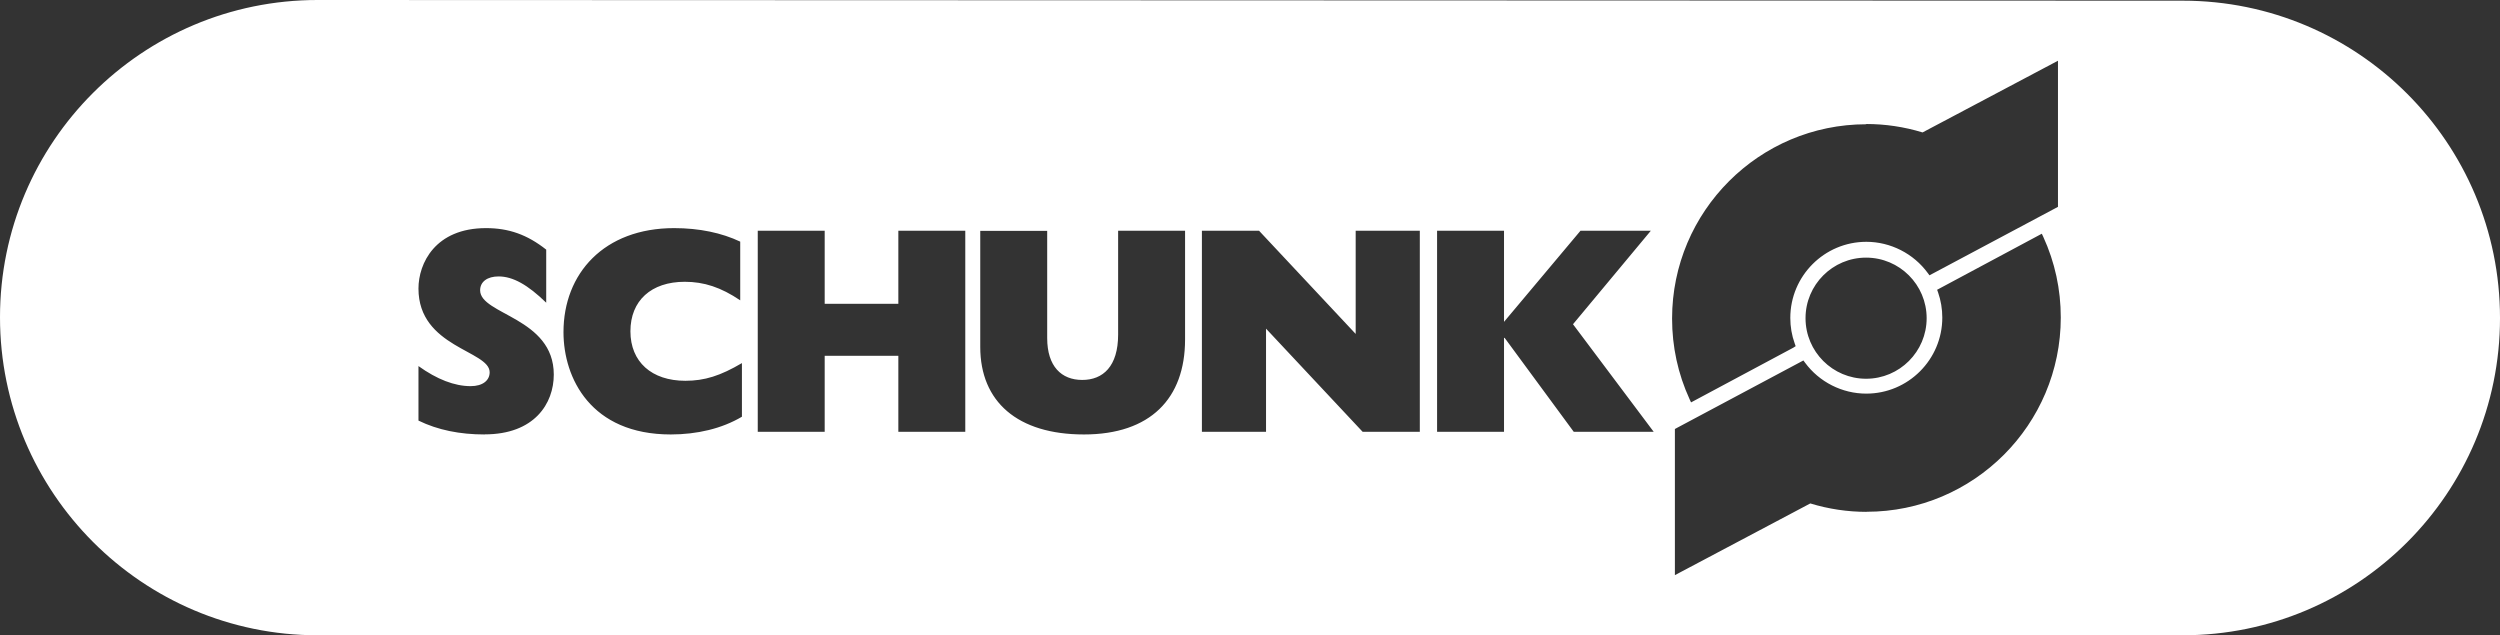 <?xml version="1.0" encoding="UTF-8"?>
<svg id="Layer_1" data-name="Layer 1" xmlns="http://www.w3.org/2000/svg" viewBox="0 0 293.93 74.69">
  <rect x="0" y="0" width="293.93" height="74.69" fill="#333333" stroke="none"/>
  <defs>
    <style>
      .cls-1 {
        fill: #fff;
      }
    </style>
  </defs>
  <path class="cls-1" d="M256.63,.08c-20.6,0-201.86-.08-219.29-.08C16.72,0,0,16.7,0,37.3s16.72,37.39,37.34,37.39c17.45,0,198.69,0,219.29,0s37.3-16.7,37.3-37.3S277.23,.08,256.63,.08ZM56.97,51.08c-2.9,0-5.5-.52-7.77-1.63v-6.41c2.17,1.56,4.25,2.36,6.13,2.36,1.45,0,2.24-.69,2.24-1.63,0-2.57-8.37-2.91-8.37-9.84,0-2.98,1.98-7.11,7.94-7.11,2.67,0,4.84,.76,7.08,2.53v6.24c-2.17-2.11-3.92-3.09-5.6-3.09-1.32,0-2.17,.62-2.17,1.63,0,2.88,8.66,3.19,8.66,9.91,0,3.4-2.27,7.03-8.13,7.03Zm30.25-2.08c-2.34,1.39-5.27,2.08-8.36,2.08-9.39,0-12.61-6.62-12.61-12.03,0-6.9,4.77-12.23,13.01-12.23,2.96,0,5.6,.56,7.77,1.59v6.9c-2.27-1.53-4.25-2.18-6.52-2.18-3.95,0-6.39,2.22-6.39,5.82s2.5,5.82,6.46,5.82c2.27,0,4.12-.59,6.65-2.08v6.31Zm26.27,1.77h-7.87v-8.94h-8.66v8.94h-7.87V27.13h7.87v8.59h8.66v-8.59h7.87v23.64Zm25.84-10.85c0,6.93-4.08,11.16-11.89,11.16s-12.19-3.85-12.19-10.29v-13.65h7.87v12.61c0,3.33,1.68,4.92,4.12,4.92s4.22-1.59,4.22-5.34v-12.2h7.87v12.79Zm27.6,10.85h-6.72l-11.36-12.13v12.13s-7.54,0-7.54,0V27.13h6.72l11.36,12.13v-12.13h7.54v23.64Zm18.1,0l-8.13-11.05h-.07v11.05h-7.87V27.13h7.87v10.71l8.99-10.71h8.27l-9.15,10.99,9.49,12.65h-9.39ZM219.42,14.58c2.23,0,4.46,.33,6.62,.99l15.92-8.43V24.32s-15.11,8.05-15.11,8.05l-.19-.26c-1.68-2.3-4.39-3.68-7.23-3.68-4.93,0-8.94,4.01-8.94,8.95,0,1.03,.17,2.04,.52,3.01l.11,.31-.28,.18-12.02,6.43-.17-.37c-1.37-2.99-2.06-6.18-2.06-9.49,0-12.6,10.24-22.84,22.83-22.84Zm7.1,22.83c0,3.93-3.19,7.12-7.12,7.12s-7.12-3.19-7.12-7.12,3.19-7.12,7.12-7.12,7.12,3.19,7.12,7.12Zm-7.06,22.77c-2.23,0-4.46-.33-6.62-.99l-15.92,8.43v-17.18s.2-.11,.2-.11l14.91-7.95,.19,.26c1.68,2.28,4.37,3.64,7.2,3.64,4.93,0,8.94-4.01,8.94-8.94,0-1.02-.17-2.02-.5-2.97l-.11-.3,12.31-6.59,.17,.36c1.37,2.99,2.06,6.18,2.06,9.49,0,12.6-10.24,22.84-22.83,22.84Z"/>
</svg>